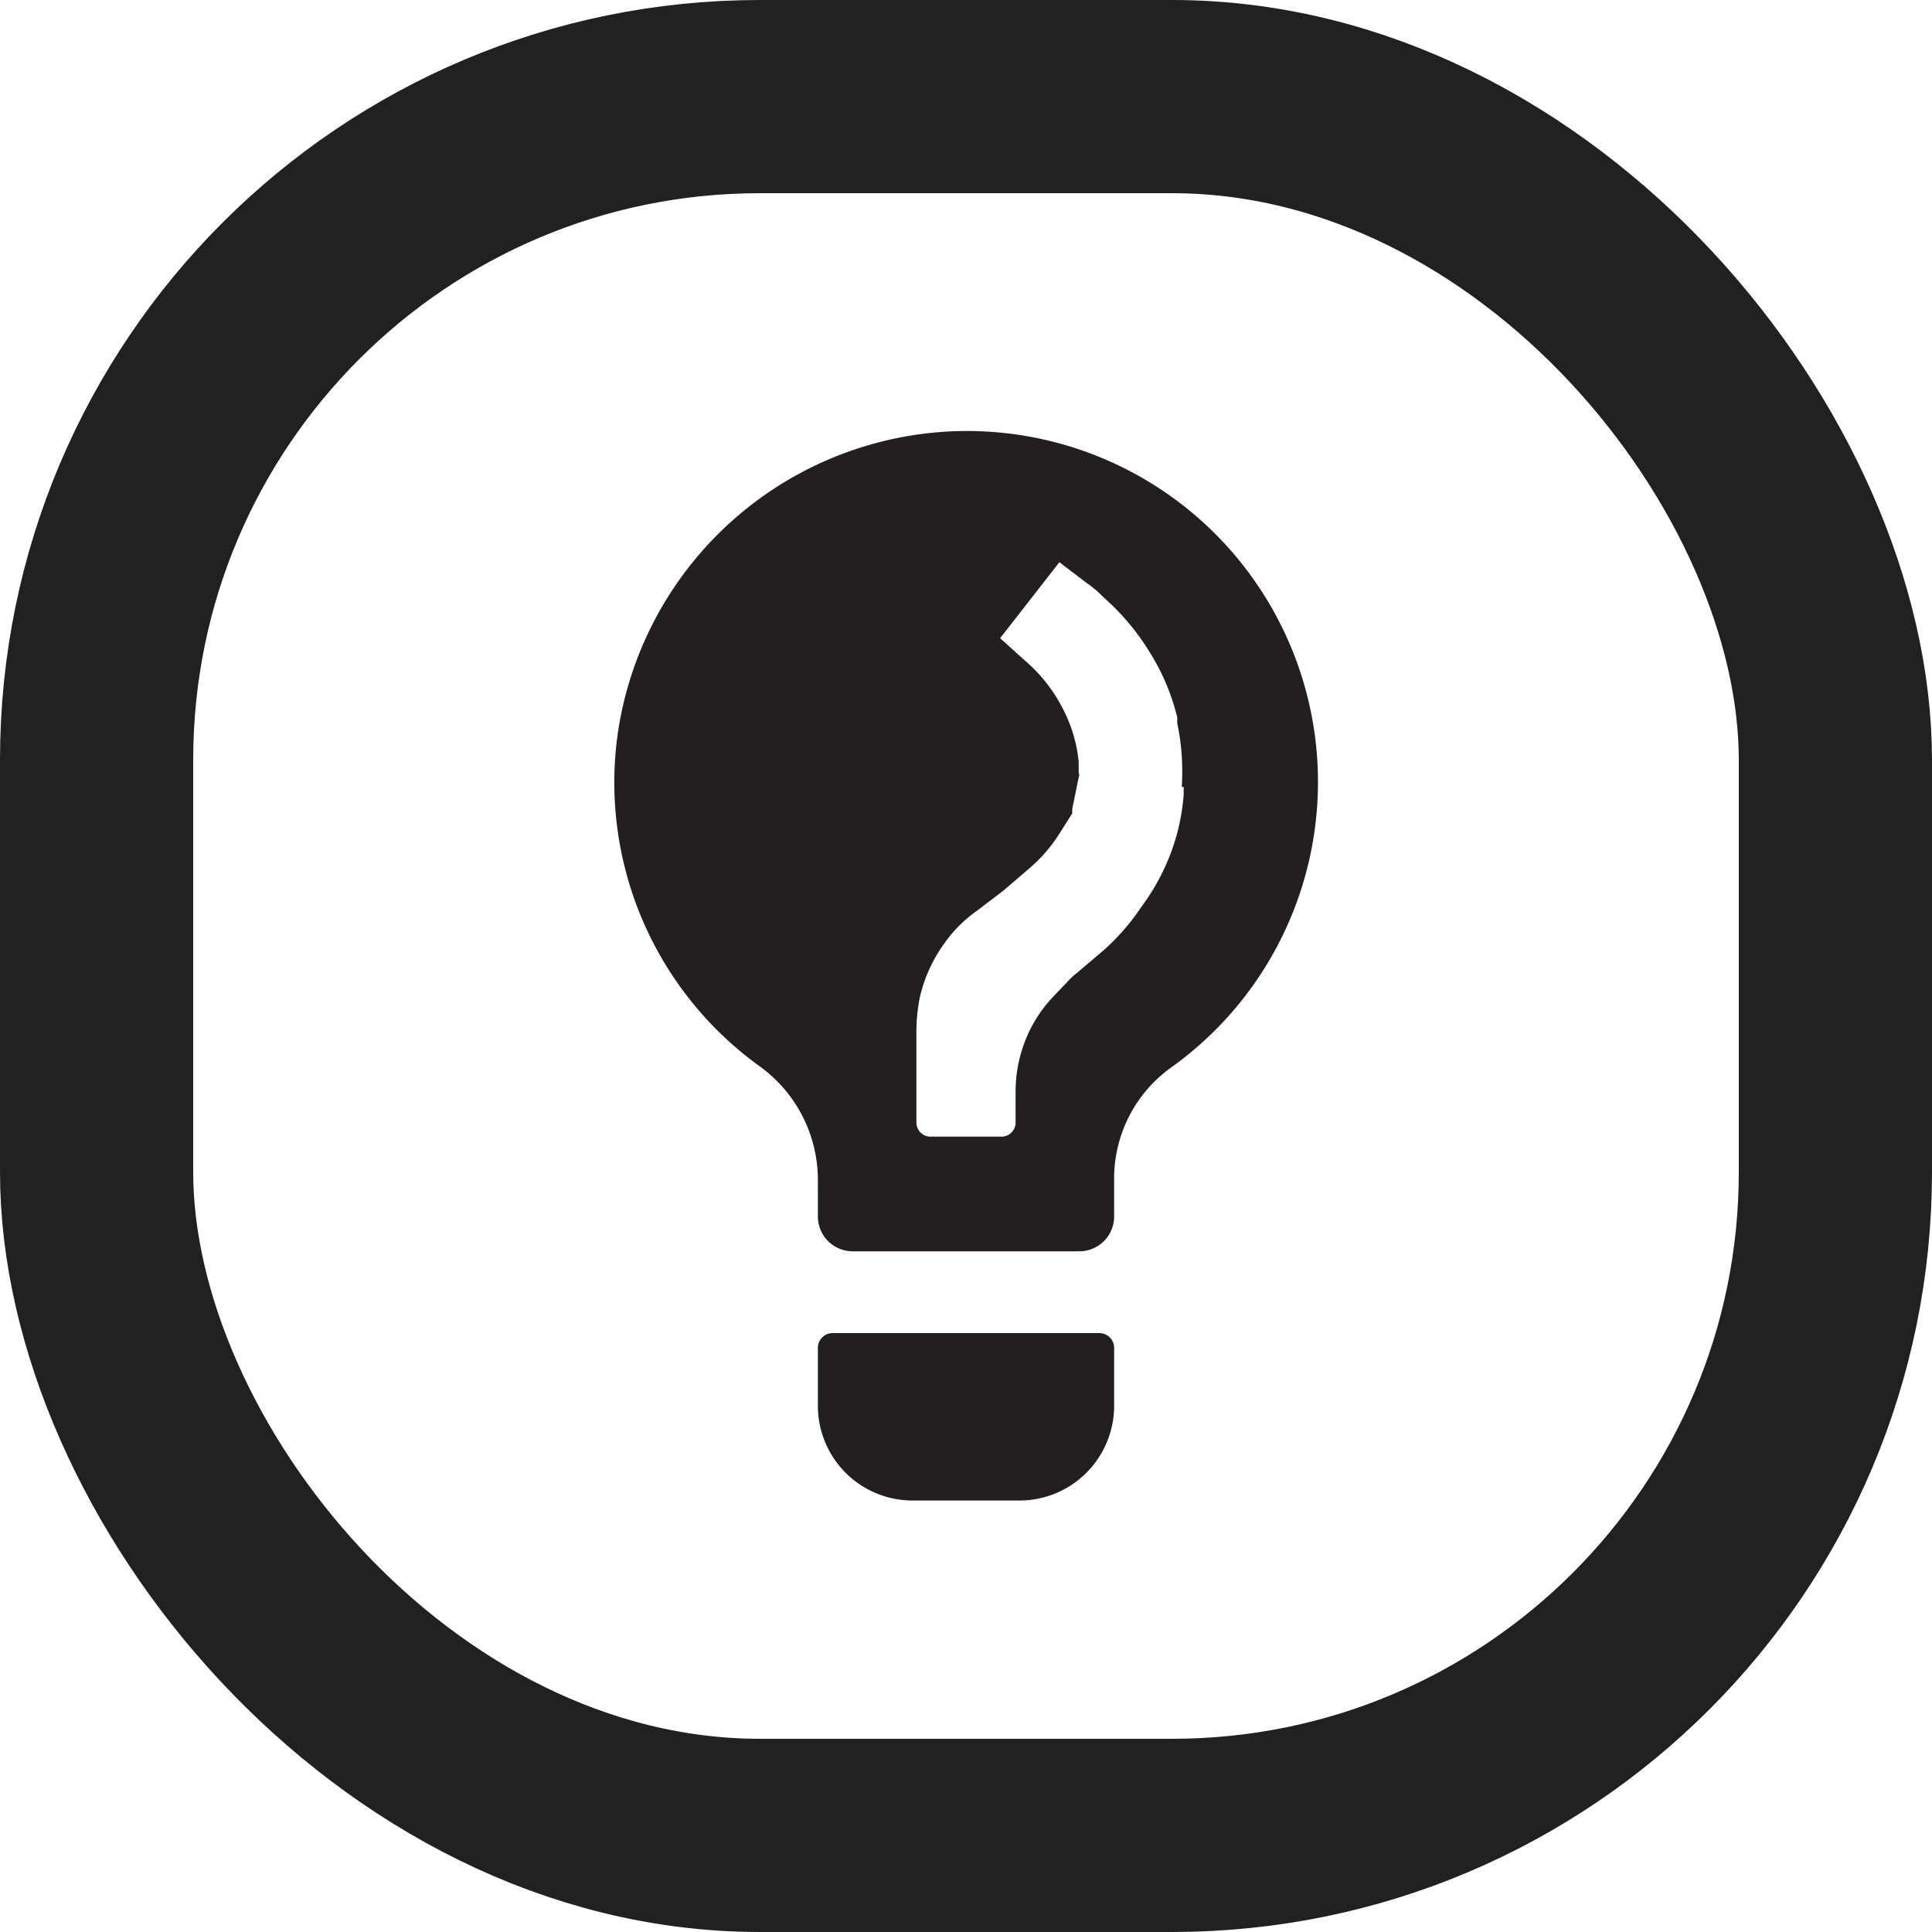 <svg xmlns="http://www.w3.org/2000/svg" viewBox="0 0 30 30"><rect x="1.5" y="1.5" width="27" height="27" rx="10.3" fill="none" stroke="#212121" stroke-miterlimit="10" stroke-width="3"/><path d="M15.83,23.3H14.17a1.47,1.47,0,0,1-1.47-1.47v-.89a.23.23,0,0,1,.23-.24h4.14a.23.23,0,0,1,.23.24v.89A1.47,1.47,0,0,1,15.83,23.3Z" transform="translate(0 0)" fill="#231f20"/><path d="M14.38,6.73A5.49,5.49,0,0,0,9.6,11.34a5.43,5.43,0,0,0,2.2,5.22,2.18,2.18,0,0,1,.9,1.75v.58a.54.54,0,0,0,.53.54h3.54a.54.54,0,0,0,.53-.54v-.58a2.12,2.12,0,0,1,.88-1.73,5.45,5.45,0,0,0-3.8-9.85Zm4,5.49v.12a3.29,3.29,0,0,1-.19.88,3.45,3.45,0,0,1-.38.74l-.12.17a3.44,3.44,0,0,1-.57.64l-.4.34a1,1,0,0,0-.15.14l-.21.22a2.11,2.11,0,0,0-.47.77,2.16,2.16,0,0,0-.12.71v.49a.22.22,0,0,1-.22.21h-1.1a.22.22,0,0,1-.22-.21V16a2.83,2.83,0,0,1,.05-.5,2.31,2.31,0,0,1,.39-.86l0,0a2.07,2.07,0,0,1,.49-.49l.42-.32.14-.12.28-.24a2.39,2.39,0,0,0,.46-.54l.19-.3,0-.07.1-.49a.08.08,0,0,0,0-.07l0-.17a2.26,2.26,0,0,0-.27-.87h0a2.43,2.43,0,0,0-.55-.69l-.4-.36.92-1.18.42.32a1.64,1.64,0,0,1,.25.21l.13.12a3.69,3.69,0,0,1,.56.68l.05.08a3.4,3.4,0,0,1,.42,1l0,.09A3.61,3.61,0,0,1,18.35,12.22Z" transform="translate(0 0)" fill="#231f20"/><rect width="30" height="30" transform="translate(30 30) rotate(-180)" fill="none"/></svg>